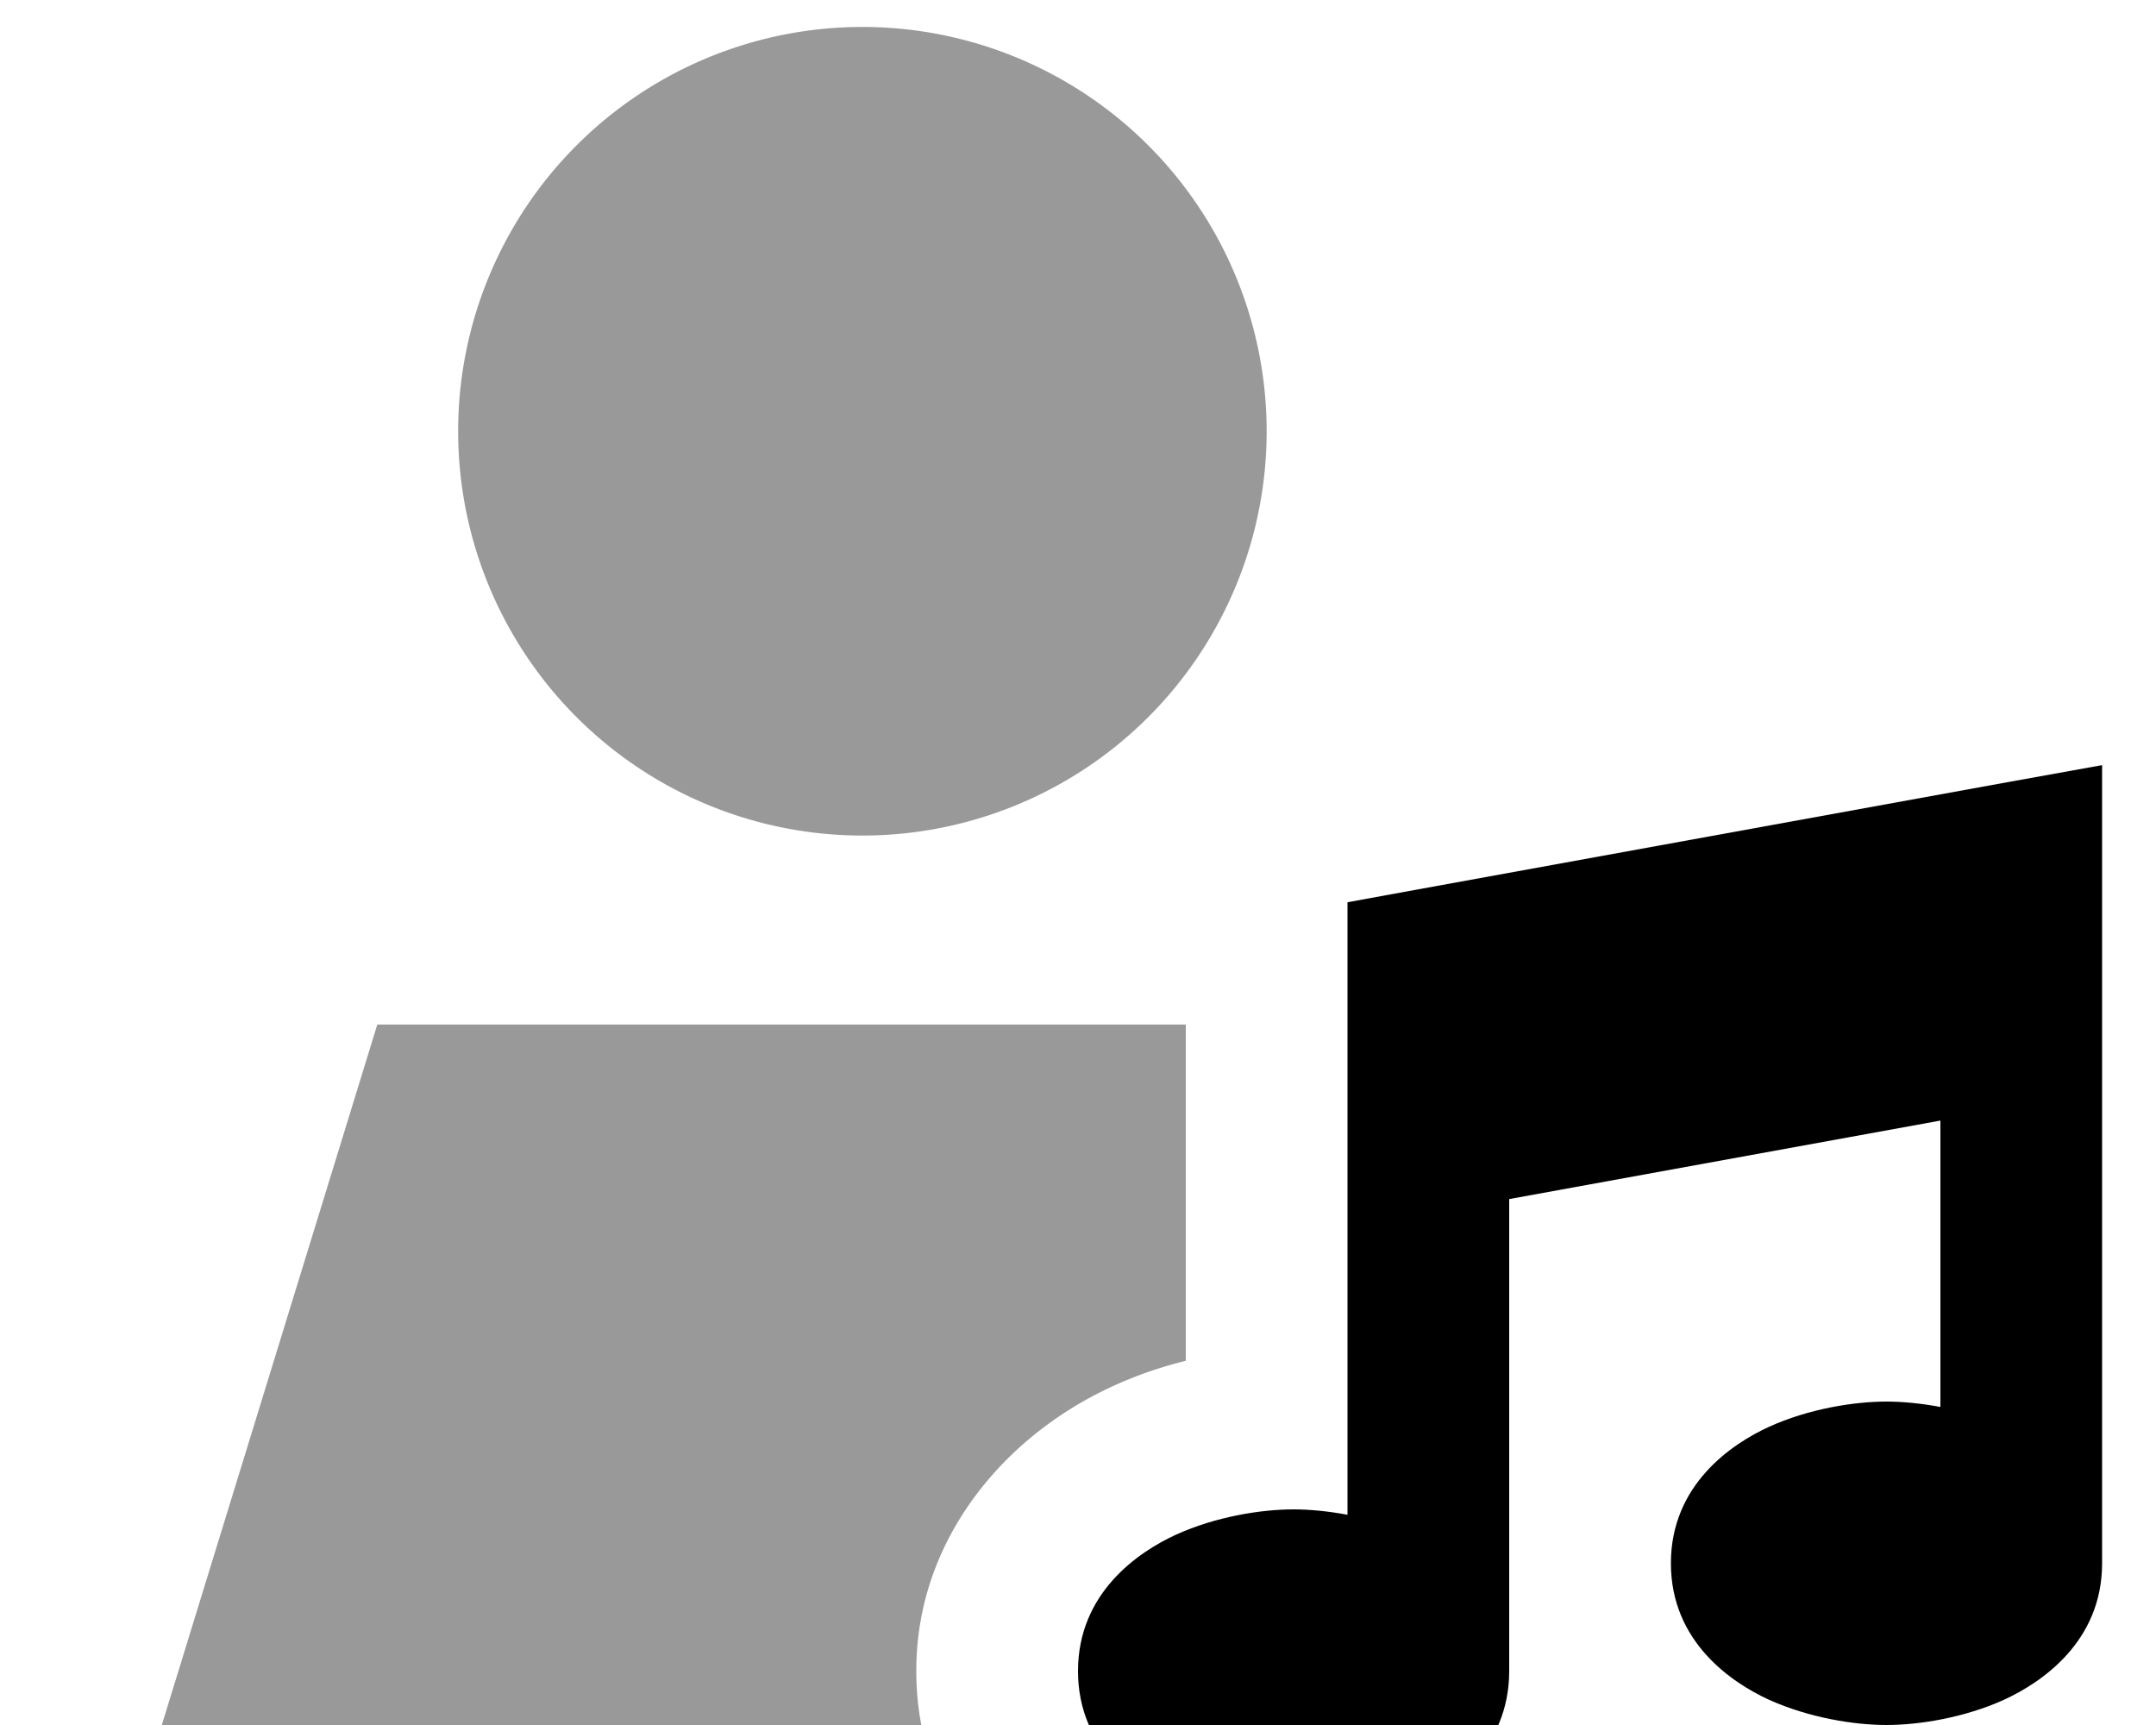 <svg xmlns="http://www.w3.org/2000/svg" viewBox="0 0 640 512"><!--! Font Awesome Pro 7.0.1 by @fontawesome - https://fontawesome.com License - https://fontawesome.com/license (Commercial License) Copyright 2025 Fonticons, Inc. --><path style="fill:currentColor;opacity:.4" d="M48 512l225.5 0c-1-5.1-1.5-10.5-1.5-16.1 0-31.8 17.3-56.8 37.9-72.3 12.3-9.3 26.7-15.9 42.1-19.7l0-99.8-240 0-64 208zm88-384a120 120 0 1 0 240 0 120 120 0 1 0 -240 0z"/><path style="fill:currentColor;opacity:1" d="M624 227.1L624 464c0 23.3-18 35.4-29.1 40.5-11.9 5.4-25.4 7.5-34.9 7.5s-22.9-2.1-34.9-7.5C514 499.4 496 487.3 496 464s18-35.4 29.1-40.5c11.9-5.4 25.4-7.5 34.9-7.5 4.6 0 10.1 .5 16 1.6l0-85-128 23.3 0 140.1c0 23.3-18 35.4-29.1 40.5-11.9 5.4-25.4 7.5-34.9 7.5s-22.9-2.1-34.9-7.5C338 531.4 320 519.3 320 496s18-35.4 29.1-40.5c11.9-5.4 25.4-7.5 34.9-7.5 4.6 0 10.1 .5 16 1.6l0-181.8 19.7-3.6 176-32 28.3-5.1z"/></svg>